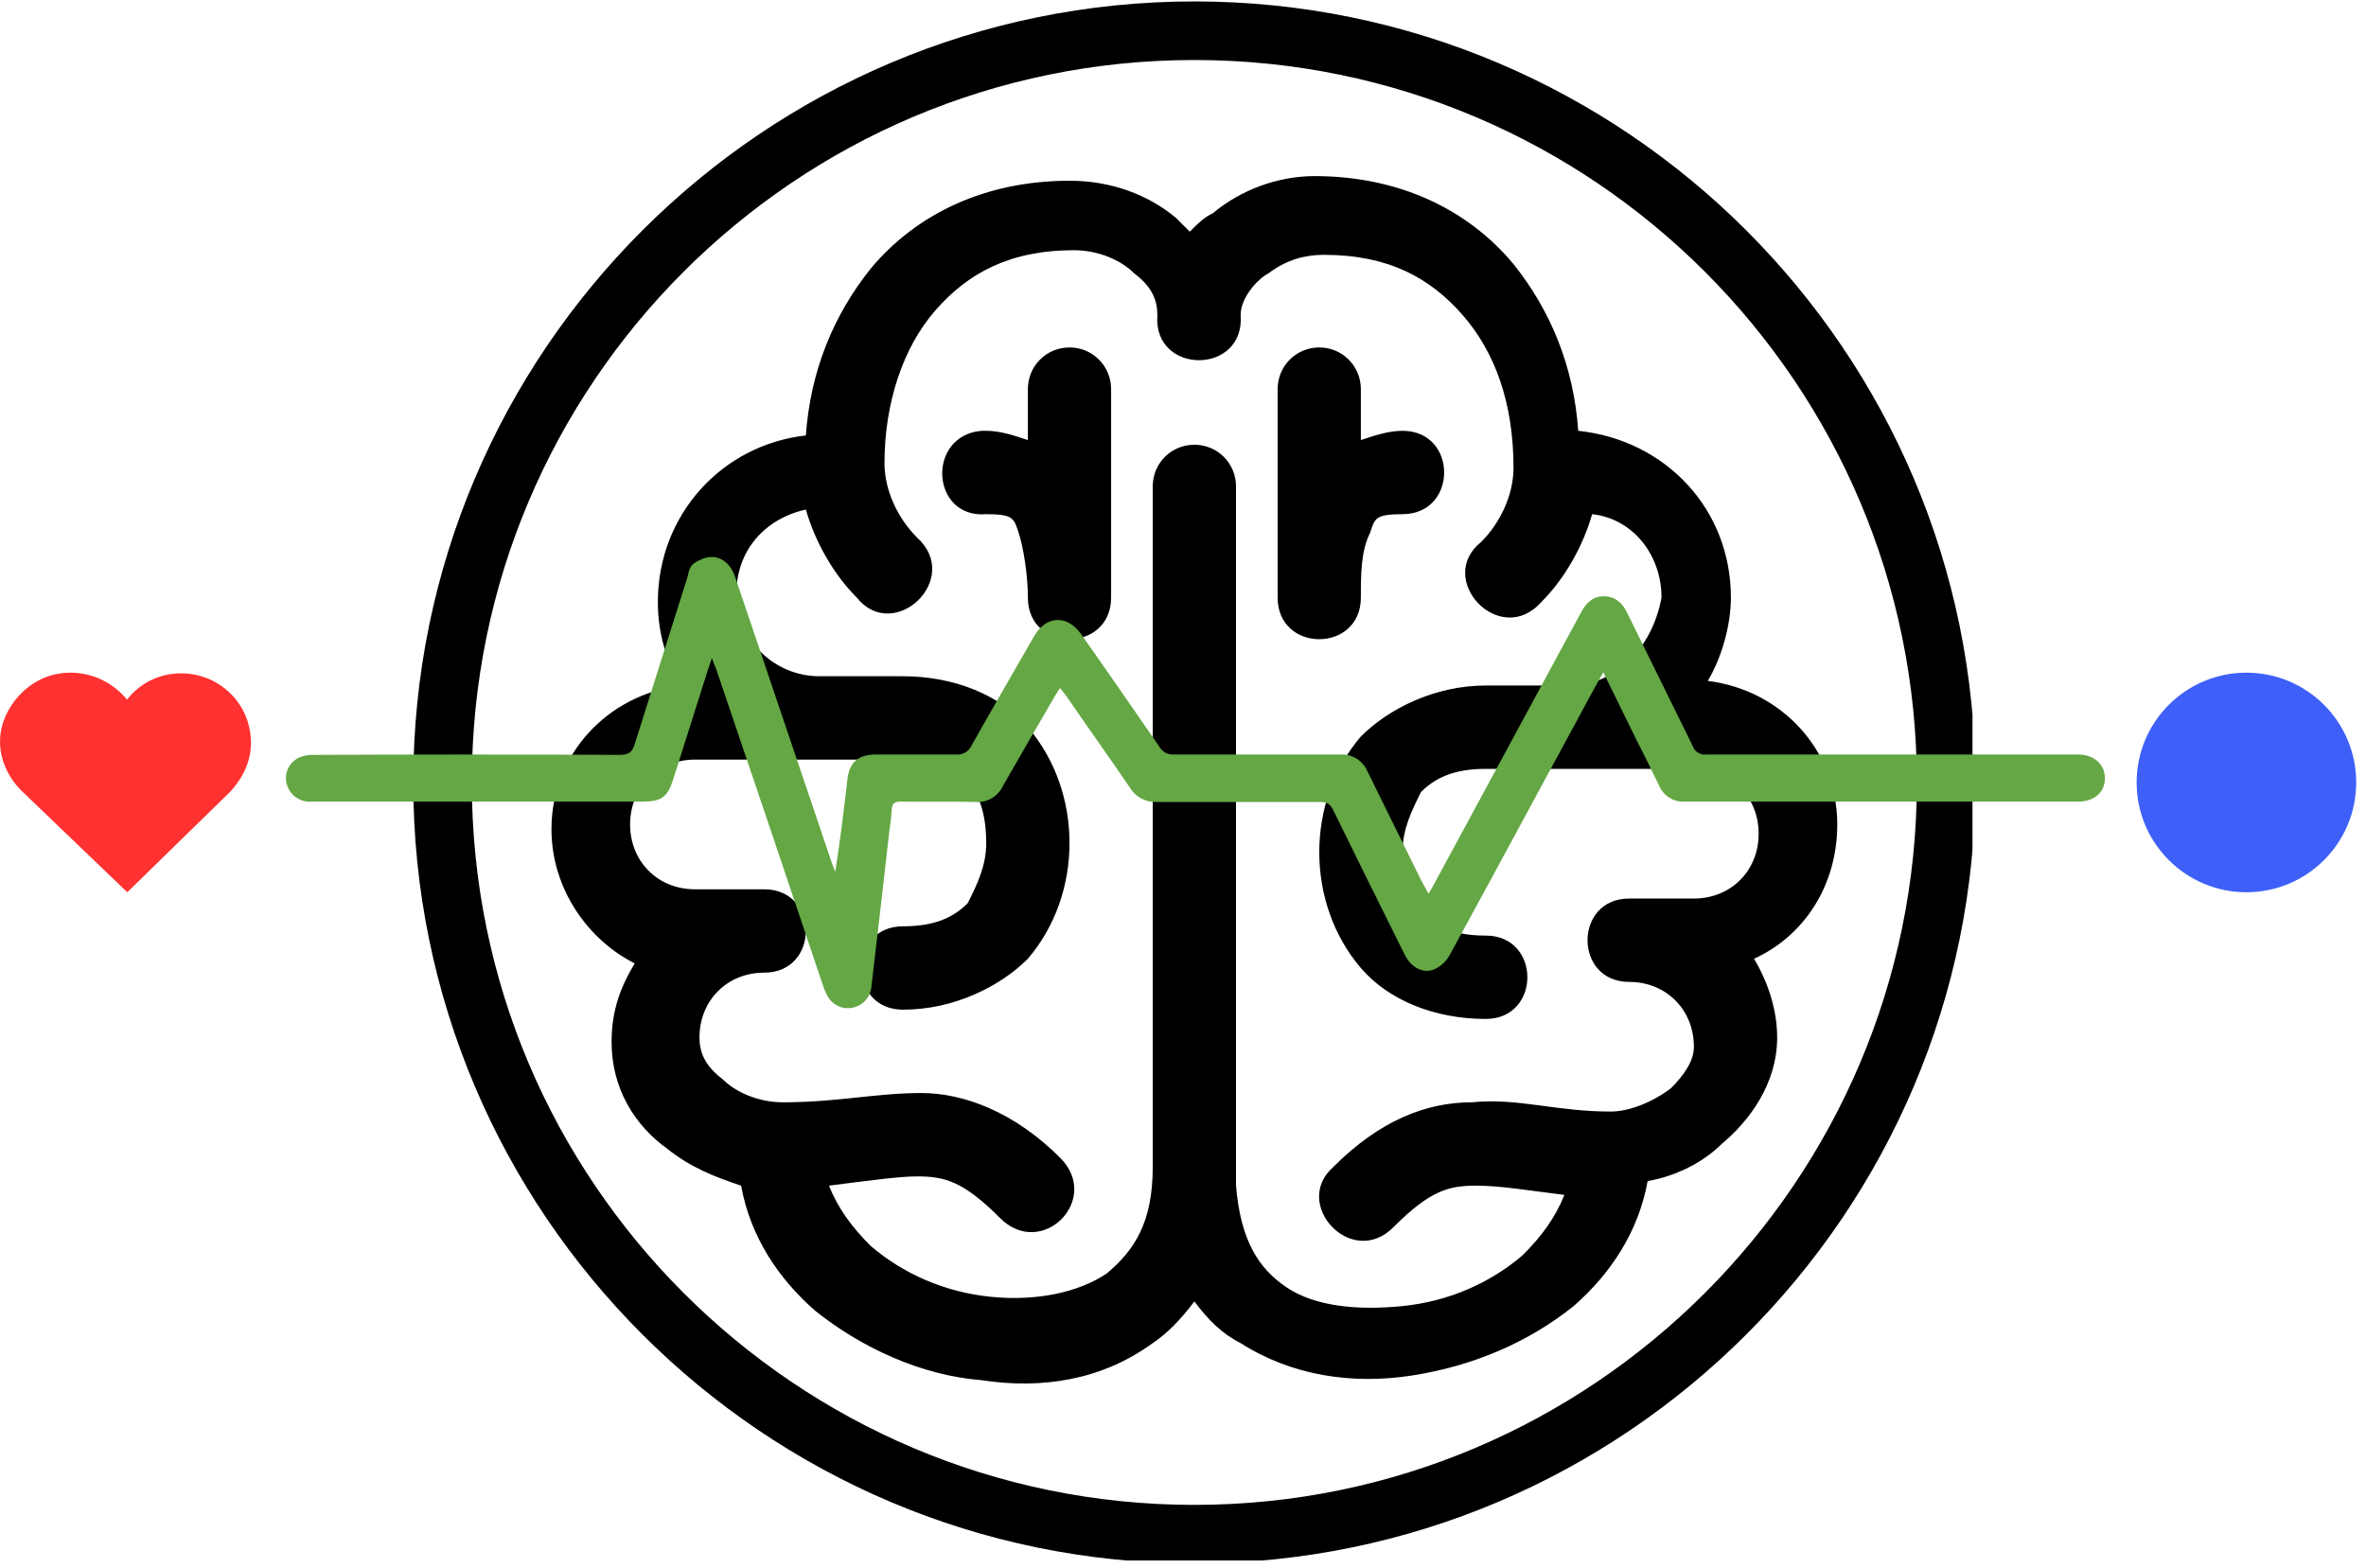 <svg xmlns="http://www.w3.org/2000/svg" xmlns:xlink="http://www.w3.org/1999/xlink" width="362" zoomAndPan="magnify" viewBox="0 0 271.5 180" height="240" preserveAspectRatio="xMidYMid meet" version="1.0"><defs><clipPath id="7c4f8b3969"><path d="M 63 20.27 L 211 20.27 L 211 159 L 63 159 Z M 63 20.27 " clip-rule="nonzero"/></clipPath><clipPath id="13030f990a"><path d="M 47.422 0.164 L 226.344 0.164 L 226.344 179.086 L 47.422 179.086 Z M 47.422 0.164 " clip-rule="nonzero"/></clipPath><clipPath id="6f1cba3229"><path d="M 32.676 63.441 L 241.539 63.441 L 241.539 115.848 L 32.676 115.848 Z M 32.676 63.441 " clip-rule="nonzero"/></clipPath><clipPath id="af17cececa"><path d="M 0 77.102 L 28.84 77.102 L 28.84 102.398 L 0 102.398 Z M 0 77.102 " clip-rule="nonzero"/></clipPath><clipPath id="94b3524139"><path d="M 1.141 81.223 C -1.191 85.07 0.453 88.812 2.52 90.801 L 14.605 102.398 L 26.438 90.844 C 28.359 88.707 29.098 86.438 28.688 83.914 C 28.121 80.422 25.246 77.711 21.688 77.324 C 19.508 77.09 17.402 77.707 15.758 79.07 C 15.316 79.438 14.918 79.852 14.574 80.297 C 14.164 79.789 13.688 79.324 13.145 78.91 C 11.254 77.473 8.848 76.902 6.535 77.348 C 4.344 77.77 2.379 79.184 1.141 81.223 Z M 1.141 81.223 " clip-rule="nonzero"/></clipPath><clipPath id="9e0489c260"><path d="M 245.18 77.199 L 270.375 77.199 L 270.375 102.398 L 245.18 102.398 Z M 245.18 77.199 " clip-rule="nonzero"/></clipPath><clipPath id="3946fd1a15"><path d="M 257.777 77.199 C 250.82 77.199 245.18 82.84 245.18 89.801 C 245.18 96.758 250.82 102.398 257.777 102.398 C 264.734 102.398 270.375 96.758 270.375 89.801 C 270.375 82.84 264.734 77.199 257.777 77.199 Z M 257.777 77.199 " clip-rule="nonzero"/></clipPath></defs><g clip-path="url(#7c4f8b3969)"><path fill="#000000" d="M 122.727 20.742 C 113.172 20.742 105.211 24.465 99.902 30.84 C 95.656 36.156 93.004 42.535 92.473 49.973 C 82.918 51.039 75.488 59.008 75.488 69.105 C 75.488 72.828 76.551 76.016 78.141 78.672 C 69.648 79.738 63.281 86.645 63.281 95.148 C 63.281 102.059 67.527 107.902 72.836 110.562 C 71.242 113.219 70.18 115.875 70.18 119.598 C 70.18 124.91 72.836 129.164 76.551 131.82 C 79.203 133.945 81.855 135.008 85.043 136.07 C 86.102 141.918 89.289 146.699 93.535 150.422 C 98.84 154.672 105.742 157.863 112.641 158.395 C 119.539 159.457 126.441 158.395 132.277 154.141 C 133.871 153.078 135.461 151.484 137.055 149.359 C 138.648 151.484 140.238 153.078 142.363 154.141 C 148.199 157.863 155.102 158.926 162 157.863 C 168.898 156.797 175.27 154.141 180.578 149.891 C 184.824 146.168 188.008 141.387 189.07 135.539 C 192.254 135.008 195.438 133.414 197.559 131.289 C 200.746 128.633 203.93 124.379 203.93 119.066 C 203.93 115.875 202.867 112.688 201.277 110.031 C 207.113 107.371 210.828 101.527 210.828 94.617 C 210.828 86.113 204.461 79.203 195.969 78.141 C 197.559 75.484 198.621 71.766 198.621 68.574 C 198.621 58.477 191.191 50.508 181.105 49.441 C 180.578 42.004 177.922 35.625 173.676 30.309 C 168.371 23.934 160.406 20.211 150.855 20.211 C 146.609 20.211 142.363 21.809 139.18 24.465 C 138.117 24.996 137.586 25.527 136.523 26.59 C 135.992 26.059 135.461 25.527 134.934 24.996 C 131.746 22.34 127.5 20.742 122.727 20.742 Z M 180.047 78.672 L 170.492 78.672 C 164.652 78.672 159.348 81.332 156.16 84.52 C 152.977 88.238 151.387 93.023 151.387 97.805 C 151.387 102.59 152.977 107.371 156.16 111.094 C 159.348 114.812 164.652 116.938 170.492 116.938 C 176.859 116.938 176.859 107.371 170.492 107.371 C 166.777 107.371 164.652 106.309 163.062 104.715 C 161.469 103.121 160.938 100.465 160.938 97.805 C 160.938 95.148 162 93.023 163.062 90.898 C 164.652 89.305 166.777 88.238 170.492 88.238 C 178.453 88.238 186.414 88.238 194.375 88.238 C 198.621 88.238 201.805 91.43 201.805 95.68 C 201.805 99.934 198.621 103.121 194.375 103.121 L 186.945 103.121 C 180.578 103.121 180.578 112.688 186.945 112.688 C 191.191 112.688 194.375 115.875 194.375 120.129 C 194.375 121.723 193.316 123.316 191.723 124.91 C 189.598 126.504 186.945 127.566 184.824 127.566 C 178.453 127.566 174.207 125.973 168.898 126.504 C 163.594 126.504 158.285 128.633 152.977 133.945 C 148.199 138.195 155.102 145.637 159.879 140.855 C 164.125 136.602 166.246 136.07 169.43 136.07 C 172.086 136.07 175.27 136.602 179.516 137.133 C 178.453 139.793 176.859 141.918 174.738 144.043 C 171.023 147.23 166.246 149.359 160.938 149.891 C 155.633 150.422 150.855 149.891 147.672 147.766 C 144.484 145.637 142.363 142.449 141.832 136.07 L 141.832 55.82 C 141.832 53.164 139.707 51.039 137.055 51.039 C 134.402 51.039 132.277 53.164 132.277 55.82 L 132.277 133.945 C 132.277 140.324 130.156 143.512 126.973 146.168 C 123.785 148.297 119.008 149.359 113.703 148.828 C 108.395 148.297 103.617 146.168 99.902 142.98 C 97.781 140.855 96.188 138.73 95.125 136.07 C 99.371 135.539 103.086 135.008 105.211 135.008 C 108.395 135.008 110.516 135.539 114.762 139.793 C 119.539 144.574 126.441 137.664 121.664 132.883 C 116.355 127.566 110.516 125.441 105.742 125.441 C 100.434 125.441 96.188 126.504 89.816 126.504 C 87.164 126.504 84.512 125.441 82.918 123.848 C 80.797 122.254 80.266 120.66 80.266 119.066 C 80.266 114.812 83.449 111.625 87.695 111.625 C 94.062 111.625 94.062 102.059 87.695 102.059 L 79.734 102.059 C 75.488 102.059 72.305 98.867 72.305 94.617 C 72.305 90.367 75.488 87.176 79.734 87.176 C 87.695 87.176 95.656 87.176 103.617 87.176 C 107.332 87.176 109.457 88.238 111.047 89.836 C 112.641 91.43 113.172 94.086 113.172 96.742 C 113.172 99.402 112.109 101.527 111.047 103.652 C 109.457 105.246 107.332 106.309 103.617 106.309 C 97.25 106.309 97.25 115.875 103.617 115.875 C 109.457 115.875 114.762 113.219 117.949 110.031 C 121.133 106.309 122.727 101.527 122.727 96.742 C 122.727 91.961 121.133 87.176 117.949 83.457 C 114.762 79.734 109.457 77.609 103.617 77.609 L 94.062 77.609 C 88.758 77.609 84.512 73.359 84.512 68.043 C 84.512 63.262 87.695 59.539 92.473 58.477 C 93.535 62.199 95.656 65.918 98.309 68.574 C 102.555 73.891 110.516 66.449 105.211 61.668 C 103.086 59.539 101.496 56.352 101.496 53.164 C 101.496 46.254 103.617 39.875 107.332 35.625 C 111.047 31.375 115.824 28.715 123.254 28.715 C 125.91 28.715 128.562 29.777 130.156 31.375 C 132.277 32.969 132.809 34.562 132.809 36.156 C 132.277 43.066 142.895 43.066 142.363 36.156 C 142.363 34.031 144.484 31.906 145.547 31.375 C 147.672 29.777 149.793 29.246 151.914 29.246 C 159.348 29.246 164.125 31.906 167.84 36.156 C 171.555 40.406 173.676 46.254 173.676 53.695 C 173.676 56.883 172.086 60.074 169.961 62.199 C 164.652 66.449 172.086 74.422 176.859 69.105 C 179.516 66.449 181.637 62.73 182.699 59.008 C 187.477 59.539 190.66 63.793 190.66 68.574 C 189.598 74.422 185.352 78.672 180.047 78.672 Z M 122.727 39.875 C 120.07 39.875 117.949 42.004 117.949 44.66 L 117.949 50.504 C 116.355 49.973 114.762 49.441 113.172 49.441 C 113.172 49.441 112.641 49.441 112.641 49.441 C 106.273 49.973 106.801 59.539 113.172 59.008 C 116.355 59.008 116.355 59.539 116.887 61.137 C 117.418 62.73 117.949 65.918 117.949 68.574 C 117.949 74.953 127.5 74.953 127.5 68.574 L 127.5 44.66 C 127.5 42.004 125.379 39.875 122.727 39.875 Z M 151.387 39.875 C 148.73 39.875 146.609 42.004 146.609 44.66 L 146.609 68.574 C 146.609 74.953 156.16 74.953 156.16 68.574 C 156.16 65.918 156.16 63.262 157.223 61.137 C 157.754 59.539 157.754 59.008 160.938 59.008 C 167.309 59.008 167.309 49.441 160.938 49.441 C 159.348 49.441 157.754 49.973 156.16 50.504 L 156.16 44.66 C 156.16 42.004 154.039 39.875 151.387 39.875 Z M 151.387 39.875 " fill-opacity="1" fill-rule="nonzero"/></g><g clip-path="url(#13030f990a)"><path fill="#000000" d="M 137.051 179.426 C 186.465 179.426 226.68 139.211 226.68 89.797 C 226.68 40.379 186.465 0.164 137.051 0.164 C 87.637 0.164 47.422 40.379 47.422 89.797 C 47.422 139.211 87.637 179.426 137.051 179.426 Z M 137.051 6.887 C 182.797 6.887 219.961 44.102 219.961 89.797 C 219.961 135.488 182.746 172.707 137.051 172.707 C 91.359 172.707 54.141 135.539 54.141 89.797 C 54.141 44.051 91.305 6.887 137.051 6.887 Z M 137.051 6.887 " fill-opacity="1" fill-rule="nonzero"/></g><g clip-path="url(#6f1cba3229)"><path fill="#64a744" d="M 183.977 77.141 L 187.758 84.859 C 188.672 86.633 189.543 88.406 190.414 90.223 C 190.664 90.789 191.055 91.238 191.59 91.562 C 192.121 91.887 192.699 92.031 193.32 91.996 L 238.426 91.996 C 240.336 91.996 241.539 90.926 241.539 89.316 C 241.539 87.707 240.293 86.59 238.426 86.59 L 195.773 86.59 C 195.43 86.629 195.117 86.551 194.828 86.367 C 194.539 86.18 194.34 85.926 194.234 85.602 L 186.719 70.332 C 186.18 69.215 185.391 68.473 184.102 68.434 C 182.812 68.391 182.023 69.176 181.445 70.25 L 164.457 101.652 C 164.332 101.941 164.125 102.191 163.918 102.562 L 163.086 101.035 L 156.938 88.57 C 156.812 88.258 156.641 87.977 156.422 87.719 C 156.207 87.461 155.953 87.242 155.664 87.062 C 155.379 86.887 155.07 86.758 154.742 86.676 C 154.414 86.594 154.078 86.566 153.742 86.59 L 134.68 86.59 C 134.348 86.609 134.035 86.543 133.742 86.387 C 133.453 86.23 133.223 86.012 133.059 85.723 C 130.066 81.391 127.078 77.059 124.047 72.766 C 122.469 70.535 120.059 70.621 118.688 72.973 C 116.281 77.18 113.828 81.391 111.461 85.602 C 111.305 85.934 111.066 86.188 110.746 86.371 C 110.426 86.551 110.086 86.625 109.719 86.59 L 100.414 86.59 C 98.504 86.633 97.508 87.457 97.258 89.316 C 96.844 92.863 96.426 96.414 95.844 100.043 L 95.473 99.094 L 84.383 66.285 C 83.758 64.348 82.223 63.48 80.602 64.141 C 78.984 64.801 79.148 65.336 78.859 66.328 C 76.867 72.684 74.832 78.996 72.836 85.395 C 72.547 86.344 72.129 86.633 71.133 86.633 C 59.422 86.578 47.738 86.578 36.082 86.633 C 35.523 86.609 34.984 86.691 34.461 86.879 C 34.188 86.988 33.938 87.141 33.715 87.332 C 33.492 87.523 33.305 87.746 33.16 88.004 C 33.012 88.258 32.91 88.527 32.855 88.816 C 32.801 89.105 32.797 89.395 32.84 89.688 C 32.887 89.988 32.98 90.273 33.121 90.543 C 33.262 90.812 33.445 91.051 33.664 91.262 C 33.887 91.469 34.137 91.637 34.418 91.766 C 34.695 91.891 34.988 91.969 35.293 91.996 L 73.793 91.996 C 75.867 91.996 76.617 91.461 77.238 89.48 L 81.227 76.891 L 81.684 75.531 C 82.016 76.355 82.266 76.977 82.473 77.637 C 86.461 89.398 90.445 101.199 94.391 112.961 C 94.516 113.25 94.559 113.5 94.684 113.746 C 95.18 115.066 96.262 115.809 97.547 115.688 C 97.871 115.656 98.176 115.574 98.469 115.434 C 98.762 115.297 99.02 115.109 99.242 114.879 C 99.469 114.648 99.645 114.387 99.777 114.09 C 99.906 113.797 99.98 113.488 100 113.168 C 100.703 107.184 101.41 101.16 102.074 95.176 C 102.199 94.422 102.281 93.664 102.324 92.906 C 102.367 92.203 102.656 91.996 103.363 91.996 C 106.23 92.039 109.094 91.957 112 92.039 C 112.652 92.074 113.258 91.93 113.816 91.598 C 114.379 91.266 114.797 90.809 115.074 90.223 C 117.027 86.797 119.02 83.371 121.016 79.945 L 121.637 78.957 L 122.344 79.863 C 124.754 83.371 127.242 86.84 129.652 90.387 C 129.973 90.922 130.41 91.34 130.961 91.633 C 131.512 91.93 132.102 92.066 132.727 92.039 L 151.414 92.039 C 152.289 91.996 152.703 92.328 153.035 93.07 C 155.734 98.559 158.434 104.047 161.176 109.535 C 161.965 111.145 163.461 111.848 164.789 111.145 C 165.473 110.781 166 110.258 166.367 109.578 C 171.477 100.25 176.5 90.883 181.566 81.555 C 182.316 80.113 183.105 78.75 183.977 77.141 Z M 183.977 77.141 " fill-opacity="1" fill-rule="nonzero"/></g><g clip-path="url(#af17cececa)"><g clip-path="url(#94b3524139)"><path fill="#ff3131" d="M 0 77.199 L 28.84 77.199 L 28.84 102.398 L 0 102.398 Z M 0 77.199 " fill-opacity="1" fill-rule="nonzero"/></g></g><g clip-path="url(#9e0489c260)"><g clip-path="url(#3946fd1a15)"><path fill="#3e60f9" d="M 245.18 77.199 L 270.375 77.199 L 270.375 102.398 L 245.18 102.398 Z M 245.18 77.199 " fill-opacity="1" fill-rule="nonzero"/></g></g></svg>